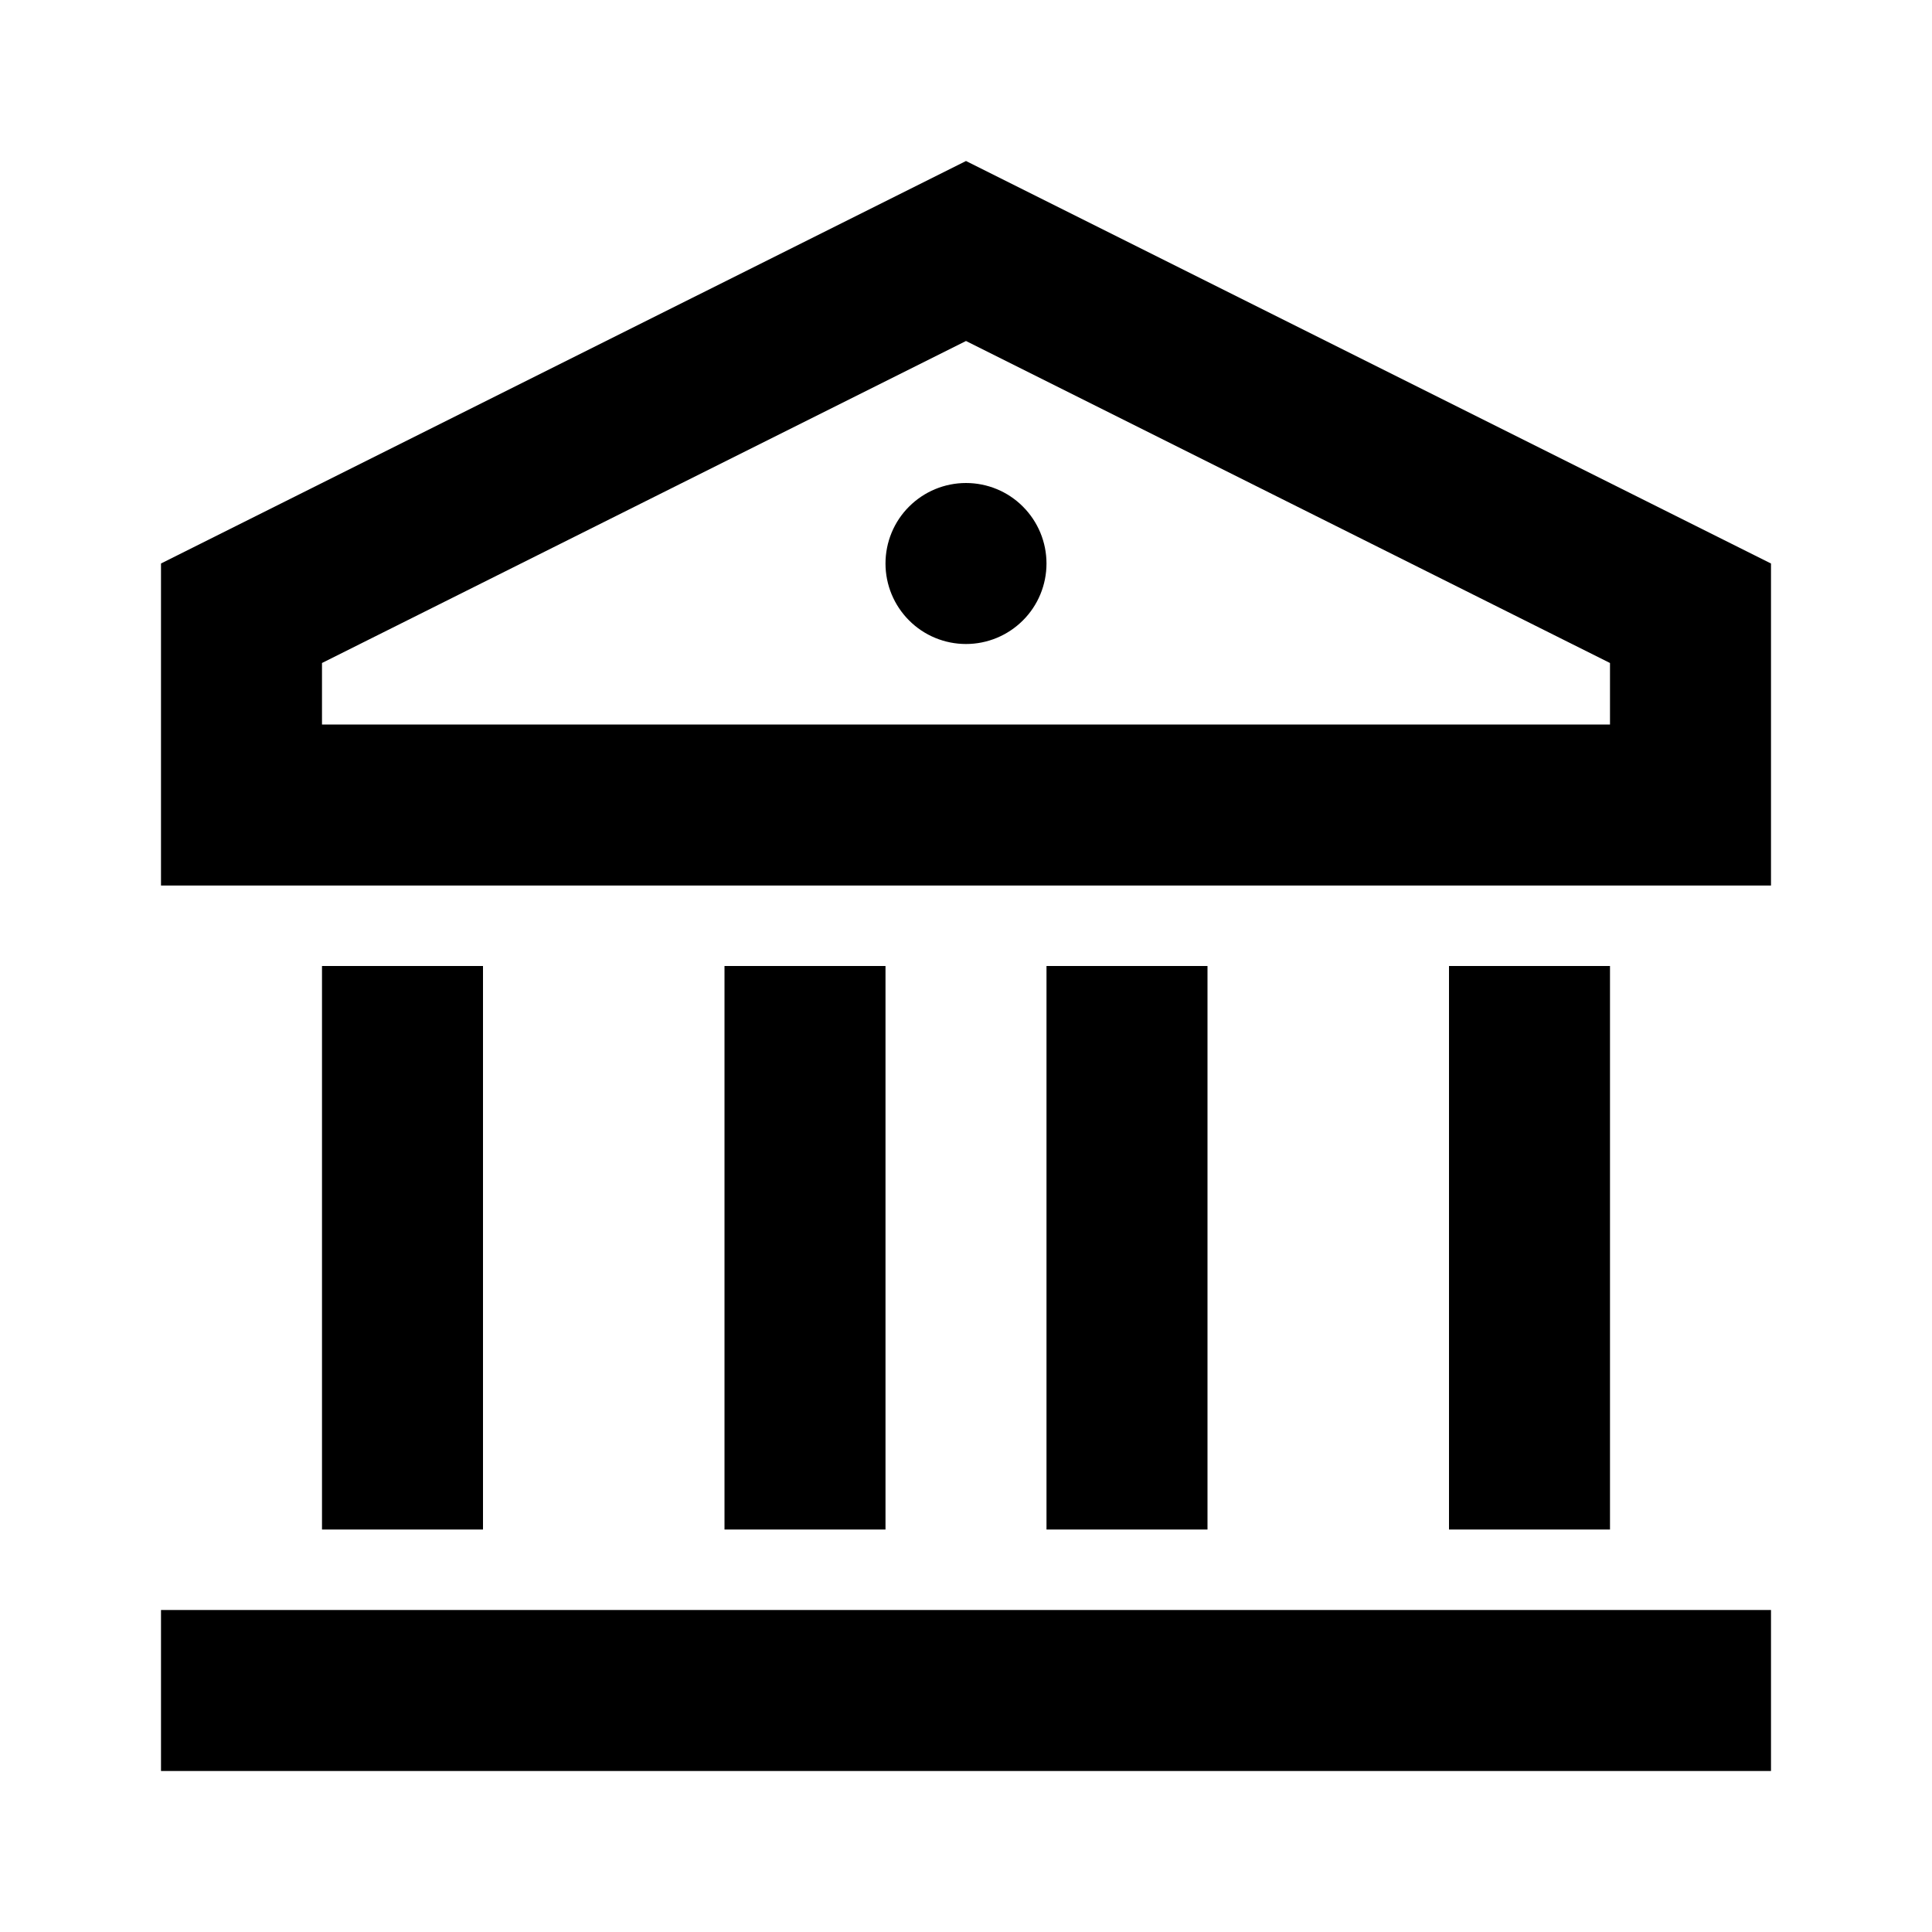 <svg fill="currentColor" height="24" viewBox="0 0 24 24" width="24" xmlns="http://www.w3.org/2000/svg"><path d="m2 20h20v2h-20zm2-8h2v7h-2zm5 0h2v7h-2zm4 0h2v7h-2zm5 0h2v7h-2zm-16-5 10-5 10 5v4h-20zm2 1.236v.764h16v-.764l-8-4zm8-.236c-.265 0-.52-.105-.707-.293-.188-.188-.293-.442-.293-.707s.105-.52.293-.707c.188-.188.442-.293.707-.293s.52.105.707.293c.188.188.293.442.293.707s-.105.52-.293.707c-.188.188-.442.293-.707.293z" /></svg>